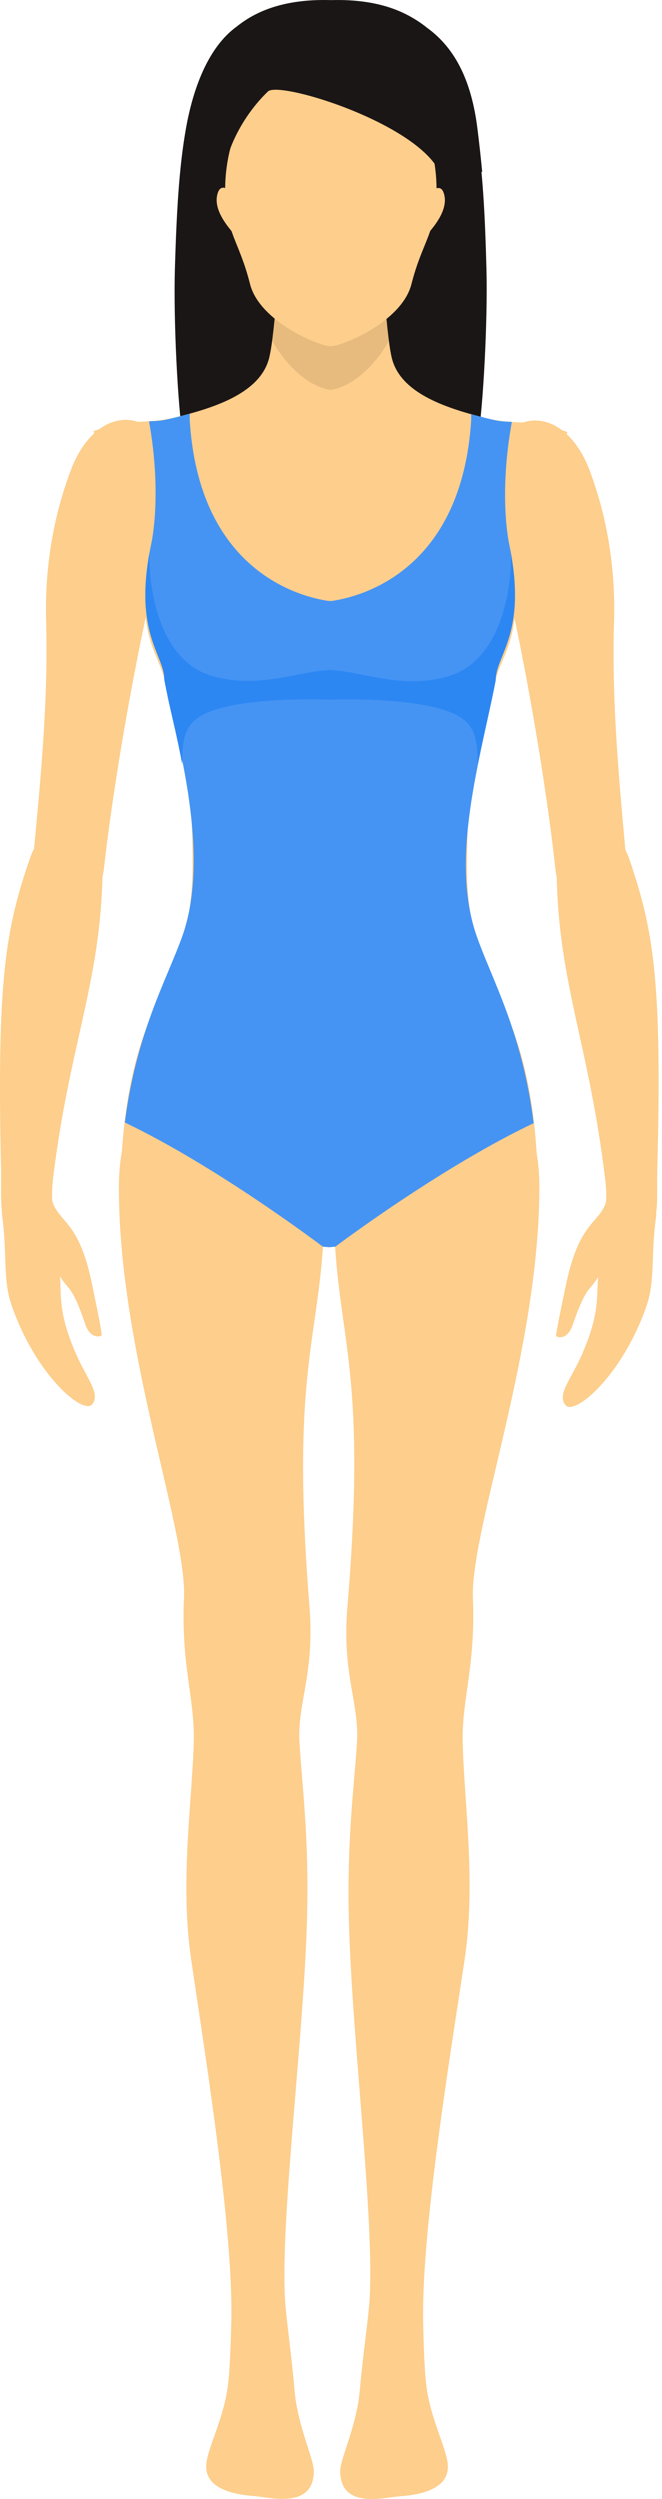 <svg width="53" height="200" viewBox="0 0 53 200" fill="none" xmlns="http://www.w3.org/2000/svg">
<path d="M38.943 21.434C38.833 17.396 38.668 13.527 38.078 10.208C37.56 7.306 36.425 3.858 34.044 2.137C32.286 0.708 29.869 -0.079 26.536 0.008C26.527 0.008 26.522 0.008 26.513 0.008C26.504 0.008 26.499 0.008 26.49 0.008C23.153 -0.088 20.735 0.69 18.968 2.114C16.583 3.826 15.434 7.269 14.907 10.172C14.303 13.491 14.129 17.355 14.005 21.393C13.877 25.554 14.221 32.449 14.665 35.269C17.956 34.514 34.955 34.541 38.242 35.31C38.696 32.49 39.057 25.596 38.943 21.434Z" fill="#1B1616"/>
<path d="M35.812 196.953C36.242 199.261 33.513 199.677 31.989 199.787C30.734 199.879 27.31 200.822 27.236 197.837C27.209 196.798 28.541 194.238 28.802 191.327C29.068 188.328 29.512 185.439 29.594 183.956C29.951 177.624 28.331 164.462 27.974 155.012C27.694 147.664 28.326 143.37 28.578 139.492C28.784 136.306 27.365 134.007 27.813 128.605C29.306 110.723 27.346 107.715 26.829 99.79C26.582 95.986 26.573 86.38 35.555 85.3C41.937 84.531 43.178 91.366 43.182 94.951C43.196 107.999 37.643 122.438 37.862 127.905C38.082 133.399 36.961 135.949 37.043 139.465C37.148 144.116 38.128 150.681 37.19 156.885C35.949 165.094 33.788 178.338 33.875 185.586C33.884 186.359 33.948 189.418 34.122 190.841C34.429 193.405 35.528 195.447 35.812 196.953Z" fill="#FDCE8C"/>
<path d="M50.173 69.171C50.301 70.609 48.919 71.858 47.445 72.238C46.767 72.412 44.821 72.838 44.464 69.537C43.384 59.593 40.541 45.167 39.502 42.993C38.481 40.85 38.851 39.152 38.888 38.103C39.9 32.449 45.201 31.977 47.294 37.879C47.761 39.193 49.349 43.565 49.161 49.736C48.956 56.444 49.61 62.931 50.173 69.171Z" fill="#FDCE8C"/>
<path d="M52.536 97.322C52.614 95.67 51.492 94.809 50.705 94.603C49.546 94.301 49.363 94.653 48.516 96.214C47.93 97.986 46.355 97.73 45.293 102.921C45.009 104.318 44.698 105.668 44.515 106.895C44.496 107.014 45.403 107.353 45.852 106.03C46.937 102.839 47.266 103.301 47.889 102.194C47.729 103.608 48.081 104.959 46.635 108.301C45.719 110.416 44.57 111.597 45.275 112.458C45.98 113.319 49.78 110.178 51.748 104.556C52.49 102.427 52.083 100.413 52.536 97.322Z" fill="#FDCE8C"/>
<path d="M48.516 96.219C48.516 96.219 48.621 98.682 50.311 98.87C51.162 98.966 52.376 98.485 52.55 96.933C52.66 95.963 52.595 94.823 52.623 93.619C53.017 78.405 52.321 74.431 50.37 68.713C49.89 67.303 48.406 65.357 46.635 66.159C44.597 67.079 44.538 68.736 44.574 70.265C44.767 78.817 47.157 83.675 48.429 94.214C48.544 95.106 48.557 95.729 48.516 96.219Z" fill="#FDCE8C"/>
<path d="M16.555 196.921C16.116 199.229 18.845 199.654 20.369 199.769C21.624 199.865 25.044 200.822 25.126 197.837C25.153 196.798 23.835 194.234 23.583 191.322C23.327 188.323 22.892 185.43 22.814 183.947C22.48 177.615 24.142 164.457 24.531 155.008C24.833 147.664 24.215 143.365 23.977 139.483C23.78 136.297 25.208 134.003 24.778 128.596C23.345 110.709 25.314 107.71 25.858 99.785C26.119 95.981 26.161 86.38 17.178 85.268C10.796 84.48 9.537 91.306 9.519 94.891C9.459 107.939 14.967 122.397 14.729 127.863C14.491 133.357 15.603 135.907 15.512 139.423C15.393 144.075 14.385 150.64 15.306 156.839C16.519 165.052 18.639 178.302 18.524 185.553C18.51 186.327 18.437 189.385 18.263 190.809C17.952 193.378 16.844 195.415 16.555 196.921Z" fill="#FDCE8C"/>
<path d="M2.615 69.093C2.482 70.531 3.86 71.78 5.334 72.17C6.012 72.348 7.953 72.778 8.324 69.482C9.436 59.538 12.33 45.126 13.374 42.956C14.404 40.813 14.033 39.115 14.005 38.066C13.012 32.408 7.715 31.918 5.6 37.815C5.128 39.129 3.521 43.492 3.691 49.663C3.878 56.37 3.201 62.853 2.615 69.093Z" fill="#FDCE8C"/>
<path d="M0.161 97.235C0.092 95.582 1.214 94.726 2.001 94.52C3.16 94.218 3.343 94.575 4.185 96.141C4.767 97.917 6.342 97.661 7.385 102.857C7.665 104.254 7.971 105.604 8.15 106.831C8.168 106.95 7.262 107.284 6.818 105.961C5.746 102.766 5.412 103.228 4.794 102.12C4.95 103.535 4.593 104.885 6.03 108.232C6.941 110.347 8.081 111.538 7.376 112.394C6.667 113.25 2.876 110.095 0.93 104.469C0.193 102.34 0.605 100.326 0.161 97.235Z" fill="#FDCE8C"/>
<path d="M4.185 96.141C4.185 96.141 4.075 98.6 2.381 98.787C1.53 98.879 0.317 98.394 0.147 96.846C0.042 95.871 0.111 94.736 0.083 93.531C-0.26 78.318 0.449 74.344 2.418 68.635C2.903 67.225 4.396 65.284 6.158 66.094C8.191 67.024 8.246 68.676 8.205 70.206C7.985 78.753 5.577 83.606 4.268 94.14C4.162 95.033 4.149 95.656 4.185 96.141Z" fill="#FDCE8C"/>
<path d="M39.685 54.443C40.069 52.406 42.271 50.739 40.751 43.473L45.435 34.587C42.303 33.379 41.58 34.161 38.545 33.374C35.624 32.614 32.071 31.447 31.375 28.677C30.872 26.68 30.51 19.314 30.51 19.314L26.495 19.291H26.476H26.458L22.443 19.3C22.443 19.3 22.054 26.662 21.546 28.658C20.841 31.424 17.283 32.582 14.363 33.328C11.327 34.106 10.604 33.324 7.472 34.518L12.128 43.419C10.585 50.679 12.783 52.351 13.158 54.388C14.065 59.296 15.429 59.41 15.411 69.368C15.393 79.989 9.555 78.945 9.615 96.997C9.615 96.997 20.941 99.35 26.33 99.804V99.808C26.334 99.808 26.344 99.808 26.348 99.808C26.353 99.808 26.362 99.808 26.367 99.808V99.804C31.76 99.369 43.091 97.052 43.091 97.052C43.205 78.996 37.368 80.021 37.386 69.4C37.4 59.456 38.76 59.346 39.685 54.443Z" fill="#FDCE8C"/>
<path opacity="0.1" d="M30.936 25.399C29.306 26.809 27.264 27.688 26.467 27.702C25.671 27.688 23.629 26.8 22.004 25.385C21.939 26.058 21.871 26.699 21.793 27.253C22.48 28.535 24.21 30.828 26.458 31.213C28.711 30.833 30.446 28.544 31.137 27.267C31.064 26.708 31 26.072 30.936 25.399Z" fill="#231300"/>
<path d="M26.527 5.342C26.518 5.342 26.513 5.342 26.504 5.342C26.495 5.342 26.49 5.342 26.481 5.342C20.278 5.401 18.034 10.648 18.025 15.185C18.021 18.577 19.142 19.25 20.017 22.73C20.758 25.687 25.437 27.692 26.467 27.697C27.497 27.702 32.181 25.71 32.936 22.753C33.82 19.278 34.946 18.609 34.951 15.217C34.955 10.675 32.73 5.424 26.527 5.342Z" fill="#FDCE8C"/>
<path d="M35.468 14.727C36.622 14.388 37.46 14.123 38.604 13.747C38.49 12.552 38.362 11.394 38.224 10.295C37.776 6.697 36.572 3.945 34.191 2.224C32.433 0.795 30.015 0.008 26.678 0.095C23.34 -0.006 20.923 0.773 19.161 2.196C16.775 3.909 15.626 7.351 15.1 10.254C14.701 12.438 14.491 14.86 14.358 17.41C15.69 17.359 15.832 17.323 17.16 17.227C17.091 16.686 17.773 15.977 17.773 15.286C17.778 12.168 19.564 9.128 21.454 7.319C22.439 6.385 35.139 10.396 35.468 14.727Z" fill="#1B1616"/>
<path d="M18.744 15.579C18.744 15.579 17.796 14.471 17.457 15.382C16.83 17.057 19.041 18.921 19.138 19.255C19.234 19.584 18.744 15.579 18.744 15.579Z" fill="#FDCE8C"/>
<path d="M34.223 15.601C34.223 15.601 35.175 14.498 35.509 15.404C36.127 17.08 33.911 18.939 33.815 19.273C33.724 19.612 34.223 15.601 34.223 15.601Z" fill="#FDCE8C"/>
<path d="M38.188 74.985C35.94 68.663 38.526 60.591 39.685 54.438C39.689 52.447 42.07 50.863 40.912 44.297C40.861 44.023 40.811 43.753 40.751 43.469C40.751 43.469 39.909 39.655 40.98 33.763C40.042 33.713 40.046 33.758 38.549 33.369C38.284 33.301 38.014 33.227 37.743 33.15C37.739 33.15 37.734 33.159 37.725 33.159V33.617C36.965 45.717 28.871 47.763 26.559 48.097C26.513 48.102 26.477 48.097 26.449 48.093C26.445 48.093 26.435 48.093 26.431 48.093C26.426 48.093 26.417 48.093 26.412 48.093C26.385 48.093 26.344 48.102 26.303 48.097C23.991 47.759 15.905 45.685 15.187 33.58V33.122C15.182 33.122 15.178 33.118 15.168 33.113C14.898 33.186 14.628 33.26 14.363 33.328C12.866 33.713 12.87 33.667 11.932 33.717C12.985 39.614 12.128 43.423 12.128 43.423C12.069 43.707 12.019 43.977 11.968 44.252C10.787 50.808 13.163 52.406 13.159 54.397C13.822 57.982 17.059 68.068 14.587 74.949C13.314 78.497 10.924 82.603 9.995 89.837C17.261 93.303 25.456 99.479 25.845 99.772C26.01 99.79 26.17 99.804 26.326 99.817V99.822C26.33 99.822 26.339 99.822 26.344 99.822C26.348 99.822 26.358 99.822 26.362 99.822V99.817C26.518 99.804 26.678 99.79 26.843 99.776C27.232 99.483 35.45 93.335 42.725 89.892C41.823 82.658 39.442 78.52 38.188 74.985Z" fill="#4594F3"/>
<path d="M40.911 44.302C40.962 47.209 40.078 52.882 35.912 54.113C32.176 55.217 28.962 53.715 26.422 53.623C23.881 53.706 20.662 55.198 16.931 54.081C12.765 52.836 11.904 47.164 11.963 44.256C10.782 50.812 13.158 52.41 13.154 54.402C13.593 56.791 14.143 58.696 14.587 61.173C14.578 59.456 14.747 58.508 15.466 57.767C17.412 55.766 24.952 55.958 26.417 55.995C27.877 55.963 35.418 55.798 37.359 57.803C38.078 58.545 38.242 59.497 38.229 61.214C38.682 58.742 39.236 56.833 39.684 54.447C39.689 52.451 42.07 50.863 40.911 44.302Z" fill="#2D87F3"/>
</svg>
